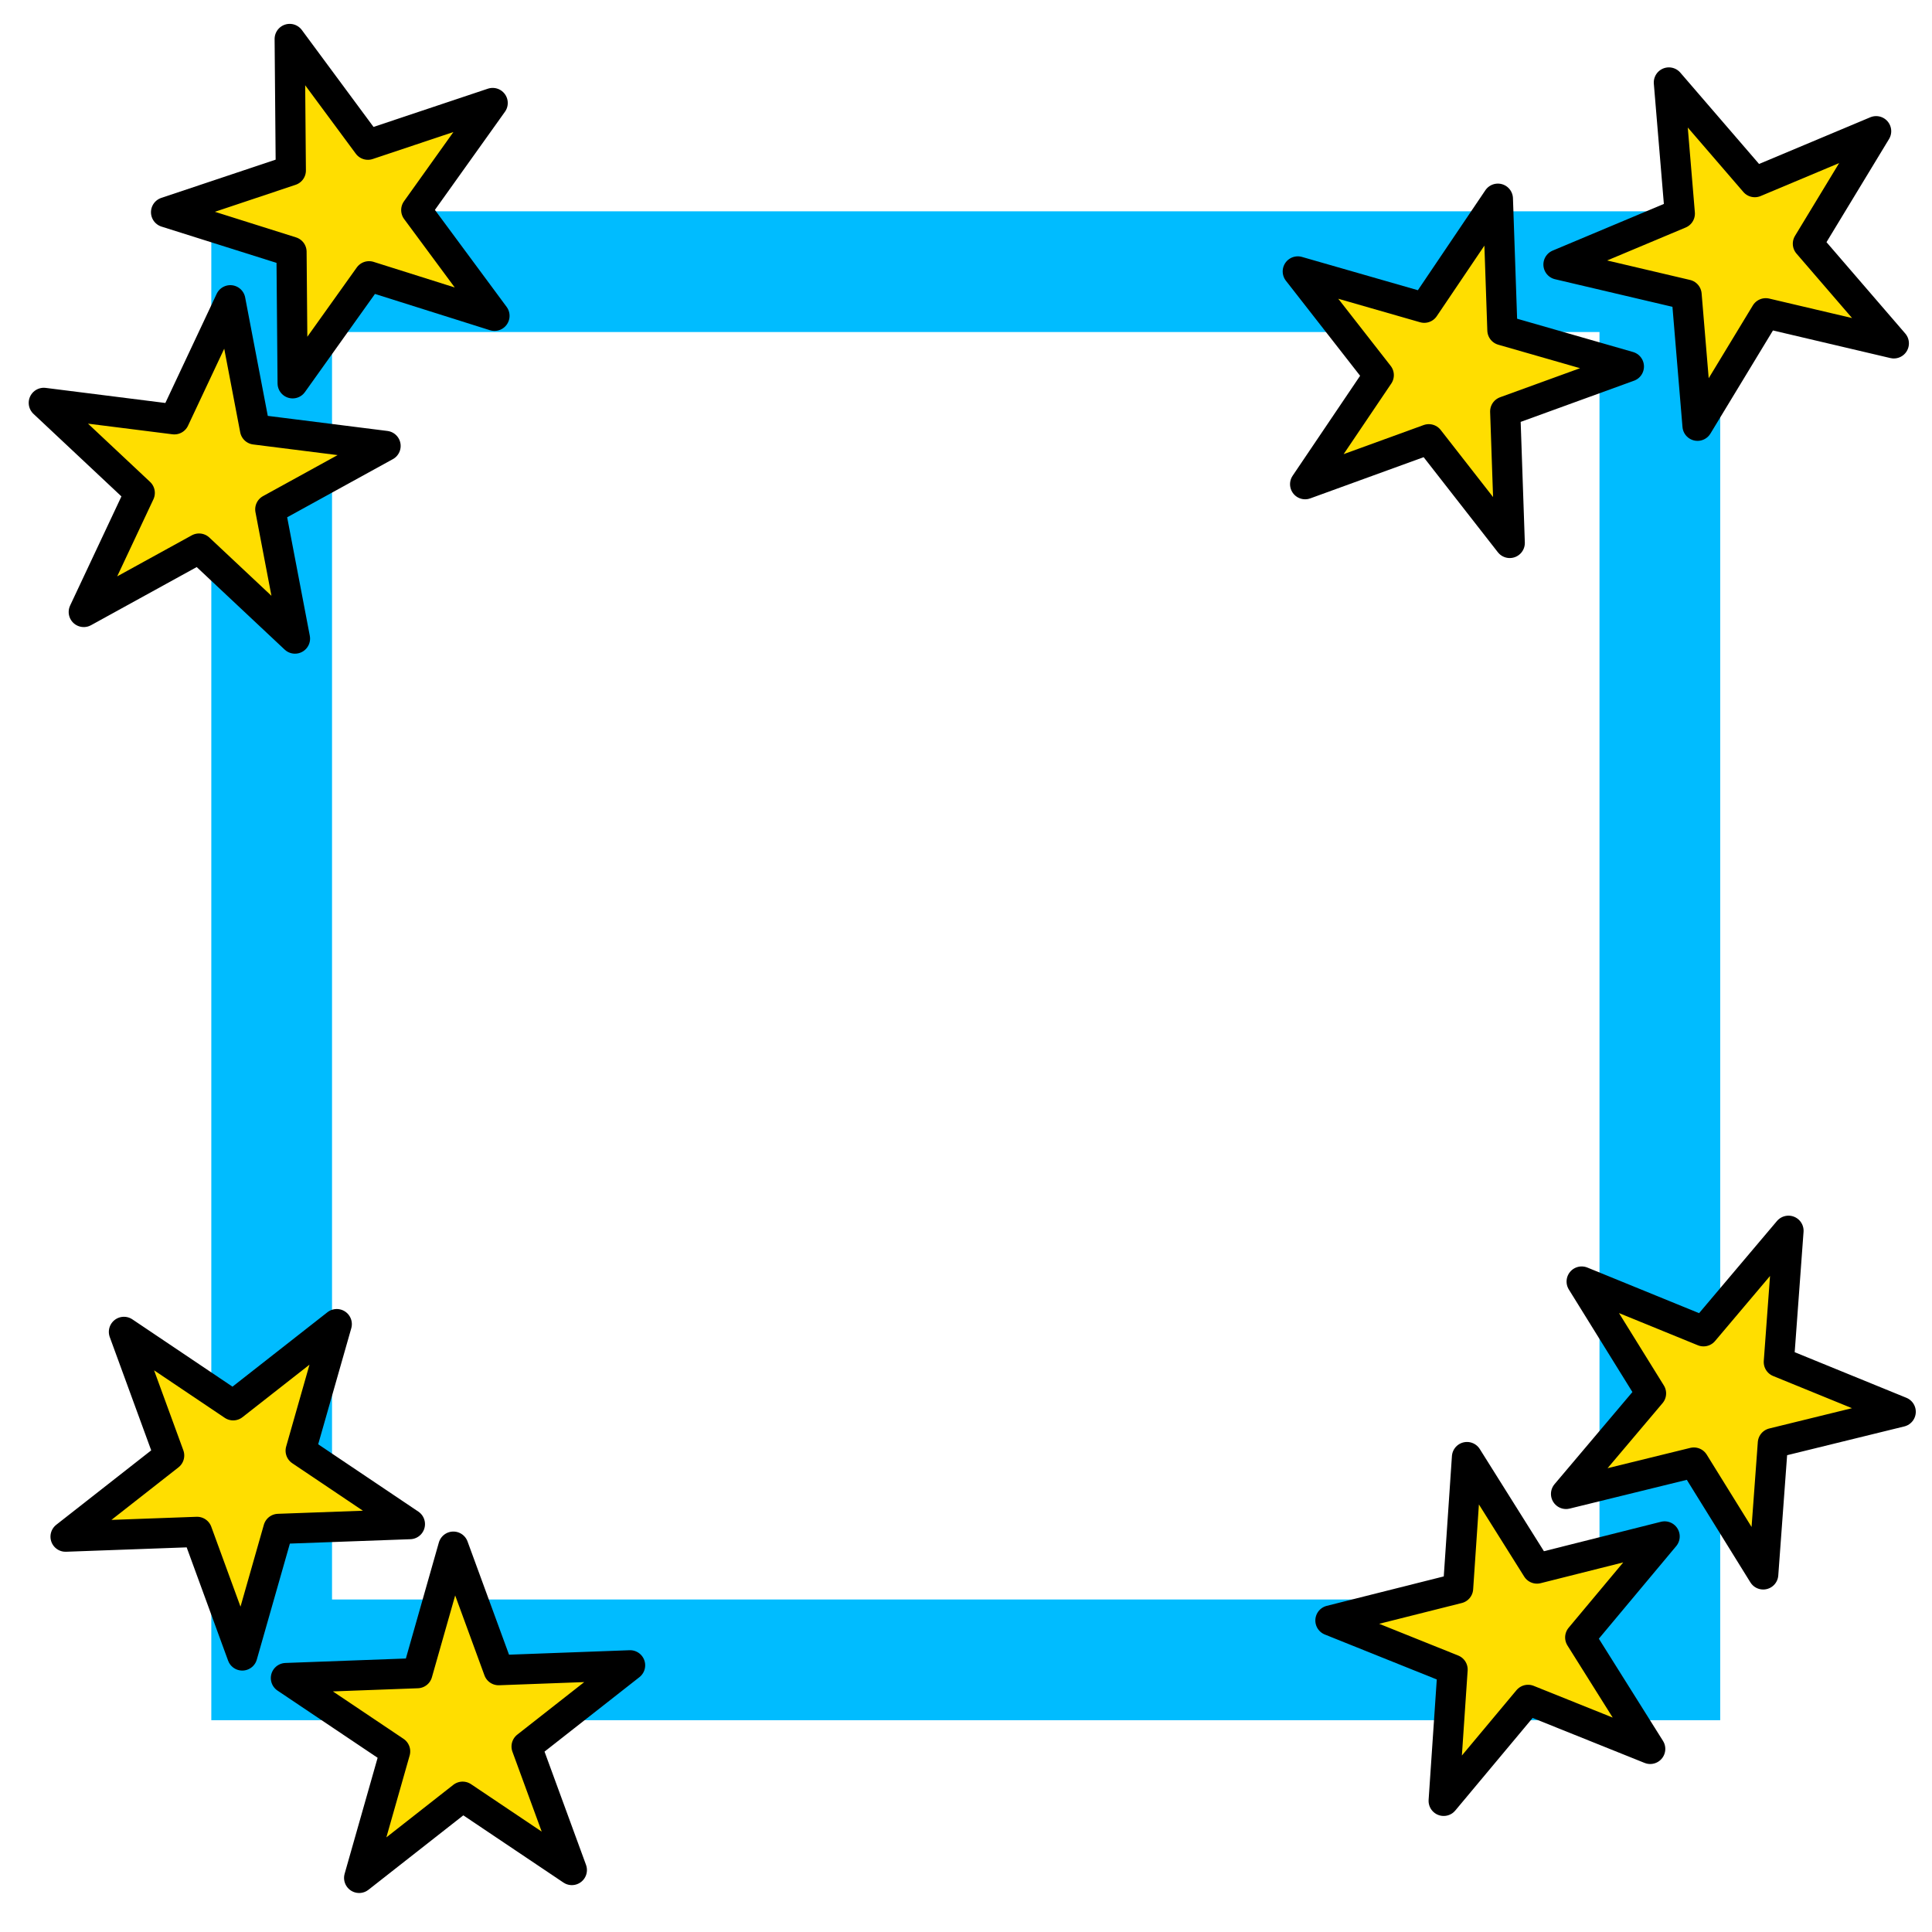 <?xml version="1.0" encoding="UTF-8" standalone="no"?>
<!DOCTYPE svg PUBLIC "-//W3C//DTD SVG 1.1//EN" "http://www.w3.org/Graphics/SVG/1.1/DTD/svg11.dtd">
<svg width="100%" height="100%" viewBox="0 0 128 128" version="1.1" xmlns="http://www.w3.org/2000/svg" xmlns:xlink="http://www.w3.org/1999/xlink" xml:space="preserve" xmlns:serif="http://www.serif.com/" style="fill-rule:evenodd;clip-rule:evenodd;stroke-linecap:round;stroke-linejoin:round;stroke-miterlimit:1.5;">
    <g transform="matrix(0.781,0,0,0.781,14,14)">
        <path d="M128,0L128,128L0,128L0,0L128,0ZM117.76,10.24L10.24,10.24L10.24,117.76L117.76,117.76L117.76,10.24Z" style="fill:rgb(0,188,255);"/>
    </g>
    <g transform="matrix(0.948,-0.317,0.317,0.948,4.647,-3.095)">
        <path d="M12,10L14.694,18.292L23.413,18.292L16.359,23.416L19.053,31.708L12,26.584L4.947,31.708L7.641,23.416L0.587,18.292L9.306,18.292L12,10Z" style="fill:rgb(255,222,0);stroke:black;stroke-width:2px;"/>
    </g>
    <g transform="matrix(0.992,0.125,-0.125,0.992,4.606,8.472)">
        <path d="M12,10L14.694,18.292L23.413,18.292L16.359,23.416L19.053,31.708L12,26.584L4.947,31.708L7.641,23.416L0.587,18.292L9.306,18.292L12,10Z" style="fill:rgb(255,222,0);stroke:black;stroke-width:2px;"/>
    </g>
    <g transform="matrix(0.83,0.558,-0.558,0.83,17.931,72.73)">
        <path d="M12,10L14.694,18.292L23.413,18.292L16.359,23.416L19.053,31.708L12,26.584L4.947,31.708L7.641,23.416L0.587,18.292L9.306,18.292L12,10Z" style="fill:rgb(255,222,0);stroke:black;stroke-width:2px;"/>
    </g>
    <g transform="matrix(0.999,-0.037,0.037,0.999,17.679,92.923)">
        <path d="M12,10L14.694,18.292L23.413,18.292L16.359,23.416L19.053,31.708L12,26.584L4.947,31.708L7.641,23.416L0.587,18.292L9.306,18.292L12,10Z" style="fill:rgb(255,222,0);stroke:black;stroke-width:2px;"/>
    </g>
    <g transform="matrix(0.97,-0.244,0.244,0.97,83.112,89.762)">
        <path d="M12,10L14.694,18.292L23.413,18.292L16.359,23.416L19.053,31.708L12,26.584L4.947,31.708L7.641,23.416L0.587,18.292L9.306,18.292L12,10Z" style="fill:rgb(255,222,0);stroke:black;stroke-width:2px;"/>
    </g>
    <g transform="matrix(0.926,0.378,-0.378,0.926,111.16,67.745)">
        <path d="M12,10L14.694,18.292L23.413,18.292L16.359,23.416L19.053,31.708L12,26.584L4.947,31.708L7.641,23.416L0.587,18.292L9.306,18.292L12,10Z" style="fill:rgb(255,222,0);stroke:black;stroke-width:2px;"/>
    </g>
    <g transform="matrix(0.961,0.276,-0.276,0.961,90.466,0.242)">
        <path d="M12,10L14.694,18.292L23.413,18.292L16.359,23.416L19.053,31.708L12,26.584L4.947,31.708L7.641,23.416L0.587,18.292L9.306,18.292L12,10Z" style="fill:rgb(255,222,0);stroke:black;stroke-width:2px;"/>
    </g>
    <g transform="matrix(0.922,-0.387,0.387,0.922,95.633,0.888)">
        <path d="M12,10L14.694,18.292L23.413,18.292L16.359,23.416L19.053,31.708L12,26.584L4.947,31.708L7.641,23.416L0.587,18.292L9.306,18.292L12,10Z" style="fill:rgb(255,222,0);stroke:black;stroke-width:2px;"/>
    </g>
</svg>
